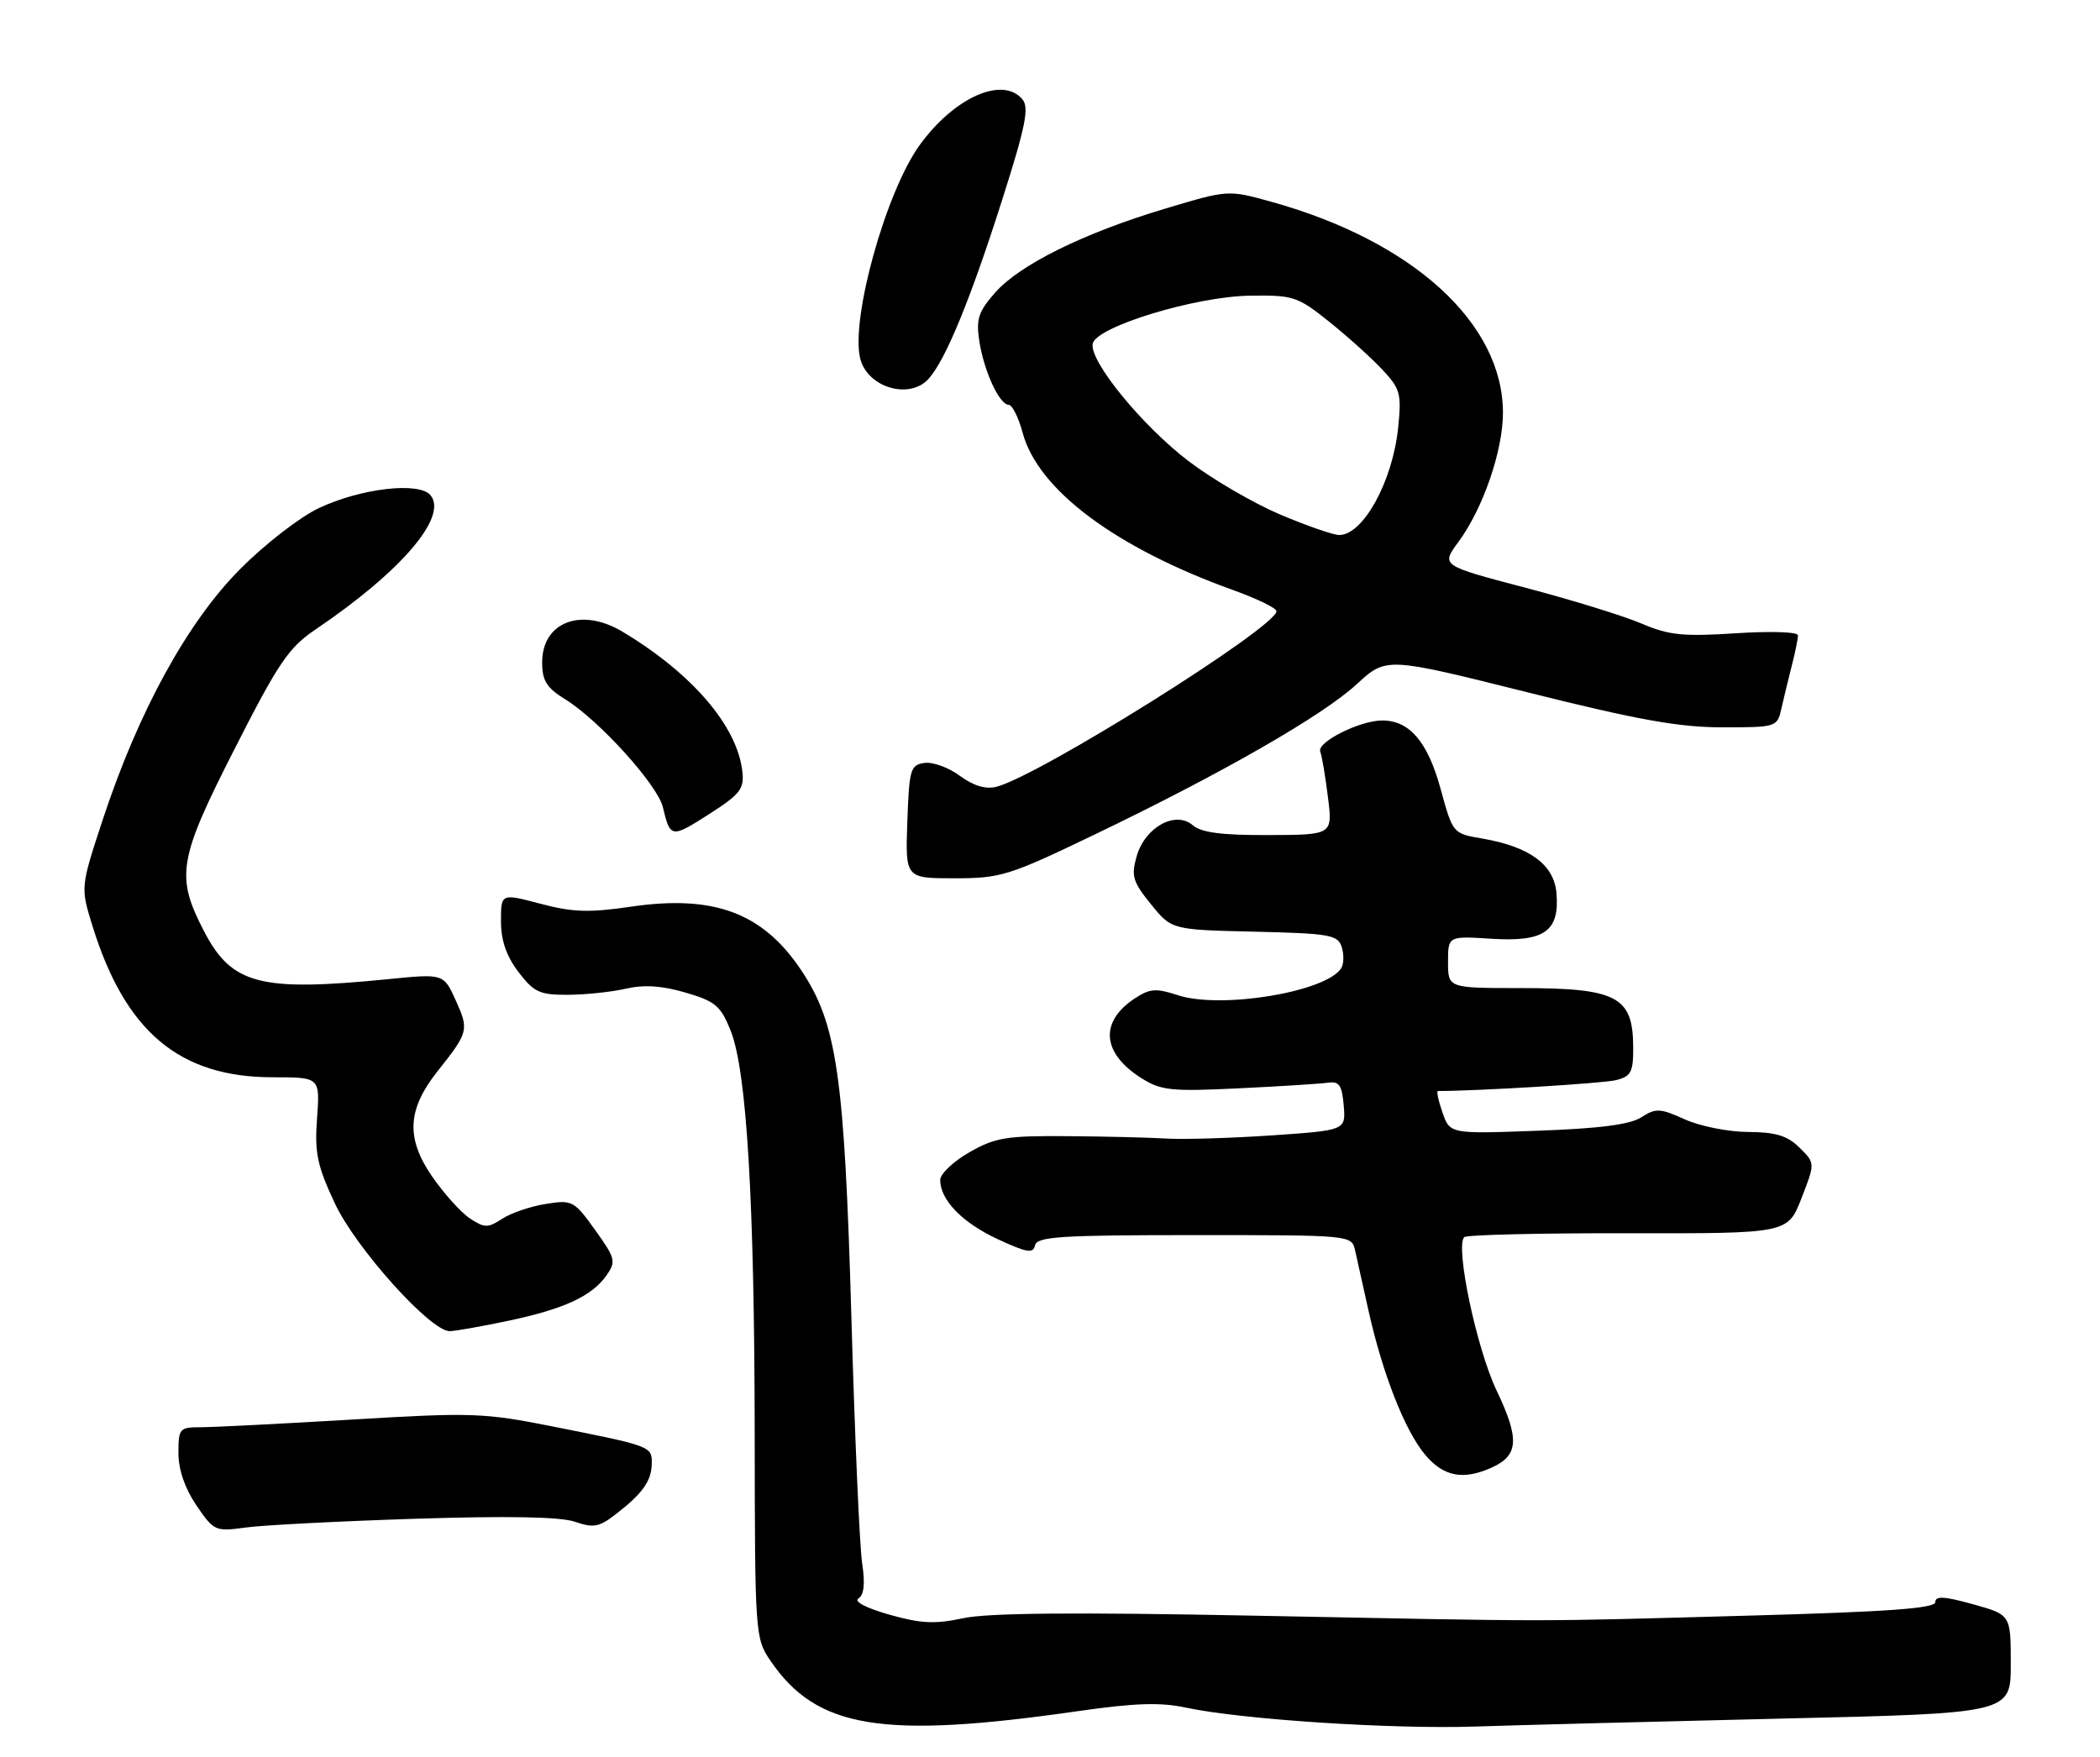 <?xml version="1.0" encoding="UTF-8" standalone="no"?>
<!DOCTYPE svg PUBLIC "-//W3C//DTD SVG 1.1//EN" "http://www.w3.org/Graphics/SVG/1.1/DTD/svg11.dtd" >
<svg xmlns="http://www.w3.org/2000/svg" xmlns:xlink="http://www.w3.org/1999/xlink" version="1.1" viewBox="0 0 306 256">
 <g >
 <path fill="currentColor"
d=" M 157.21 249.36 C 165.34 248.19 169.08 248.07 172.78 248.86 C 180.87 250.59 202.78 252.03 215.00 251.62 C 221.32 251.41 241.46 250.89 259.75 250.46 C 293.00 249.69 293.00 249.69 293.00 242.51 C 293.00 235.33 293.00 235.33 287.50 233.80 C 283.34 232.64 282.00 232.56 282.00 233.49 C 282.00 234.40 275.13 234.90 254.75 235.46 C 222.30 236.35 228.20 236.35 182.50 235.46 C 156.80 234.95 143.93 235.06 140.38 235.83 C 136.21 236.72 134.20 236.62 129.57 235.31 C 126.19 234.35 124.37 233.39 125.09 232.95 C 125.90 232.44 126.08 230.80 125.63 227.85 C 125.26 225.46 124.55 209.32 124.06 192.00 C 123.04 156.58 121.96 149.13 116.67 141.28 C 111.10 133.01 103.99 130.38 92.00 132.13 C 85.86 133.03 83.46 132.96 78.75 131.71 C 73.00 130.19 73.00 130.19 73.00 134.25 C 73.00 137.06 73.78 139.34 75.55 141.66 C 77.81 144.62 78.63 145.00 82.80 144.98 C 85.39 144.96 89.18 144.56 91.24 144.08 C 93.85 143.48 96.48 143.65 99.90 144.66 C 104.23 145.92 105.02 146.59 106.46 150.19 C 108.81 156.06 109.94 174.98 109.97 209.10 C 110.00 238.13 110.04 238.77 112.25 242.01 C 119.01 251.94 128.50 253.49 157.21 249.36 Z  M 60.50 221.34 C 74.06 220.91 81.70 221.05 83.79 221.78 C 86.46 222.71 87.31 222.55 89.70 220.70 C 93.62 217.68 94.93 215.84 94.97 213.32 C 95.01 210.78 94.96 210.76 80.69 207.92 C 70.49 205.89 68.83 205.83 51.19 206.89 C 40.90 207.50 31.03 208.00 29.25 208.00 C 26.16 208.00 26.00 208.18 26.00 211.77 C 26.00 214.18 26.94 216.92 28.62 219.39 C 31.16 223.13 31.37 223.22 35.78 222.62 C 38.27 222.27 49.40 221.70 60.50 221.34 Z  M 217.43 213.85 C 221.29 212.09 221.43 209.68 218.08 202.66 C 215.16 196.55 212.02 181.65 213.36 180.30 C 213.70 179.96 224.45 179.70 237.24 179.73 C 260.50 179.77 260.50 179.77 262.50 174.63 C 264.50 169.50 264.50 169.50 262.21 167.25 C 260.44 165.51 258.76 164.99 254.71 164.97 C 251.85 164.96 247.70 164.13 245.50 163.13 C 241.89 161.50 241.27 161.47 239.17 162.83 C 237.53 163.89 233.09 164.47 224.06 164.79 C 211.28 165.26 211.28 165.26 210.19 162.13 C 209.59 160.41 209.29 159.00 209.53 159.00 C 215.33 159.00 233.60 157.89 235.46 157.42 C 237.67 156.87 238.00 156.25 237.98 152.64 C 237.96 145.22 235.65 144.00 221.57 144.00 C 211.00 144.00 211.00 144.00 211.00 140.20 C 211.00 136.41 211.00 136.41 217.32 136.81 C 225.04 137.30 227.27 135.73 226.80 130.17 C 226.45 126.00 222.89 123.39 215.95 122.20 C 211.71 121.48 211.69 121.46 209.93 115.01 C 208.04 108.11 205.40 105.00 201.42 105.00 C 198.14 105.00 191.85 108.16 192.38 109.54 C 192.62 110.17 193.13 113.16 193.50 116.18 C 194.19 121.67 194.19 121.67 184.84 121.70 C 178.06 121.73 175.04 121.34 173.82 120.28 C 171.30 118.09 166.85 120.54 165.63 124.78 C 164.81 127.66 165.05 128.50 167.71 131.78 C 170.72 135.50 170.72 135.50 182.80 135.78 C 193.79 136.04 194.94 136.24 195.51 138.02 C 195.85 139.10 195.82 140.48 195.44 141.09 C 193.30 144.56 177.89 147.11 171.60 145.03 C 168.48 144.00 167.54 144.07 165.41 145.47 C 160.18 148.89 160.54 153.47 166.31 157.12 C 169.17 158.93 170.65 159.09 180.50 158.61 C 186.55 158.32 192.40 157.95 193.50 157.79 C 195.14 157.55 195.55 158.15 195.80 161.12 C 196.10 164.73 196.10 164.73 185.30 165.47 C 179.36 165.87 172.47 166.08 170.00 165.93 C 167.53 165.78 161.00 165.62 155.50 165.58 C 146.65 165.51 145.01 165.78 141.25 167.93 C 138.91 169.27 137.00 171.09 137.00 171.96 C 137.00 174.88 140.21 178.19 145.38 180.59 C 149.63 182.57 150.56 182.72 150.82 181.49 C 151.10 180.22 154.59 180.00 174.05 180.00 C 196.96 180.00 196.96 180.00 197.46 182.25 C 197.74 183.49 198.62 187.45 199.42 191.05 C 201.47 200.24 204.72 208.51 207.67 212.02 C 210.36 215.22 213.24 215.76 217.43 213.85 Z  M 73.97 192.51 C 82.18 190.78 86.26 188.90 88.39 185.85 C 89.79 183.85 89.67 183.37 86.72 179.26 C 83.65 174.98 83.39 174.84 79.52 175.46 C 77.31 175.81 74.46 176.78 73.18 177.62 C 71.10 178.98 70.61 178.98 68.49 177.58 C 67.18 176.73 64.69 173.95 62.94 171.42 C 59.12 165.86 59.35 161.66 63.78 156.09 C 68.26 150.45 68.35 150.10 66.44 145.86 C 64.65 141.89 64.65 141.89 56.57 142.70 C 37.85 144.56 33.77 143.49 29.72 135.70 C 25.58 127.71 25.98 125.27 34.11 109.29 C 40.58 96.55 42.06 94.38 46.00 91.72 C 58.45 83.31 65.31 75.29 62.73 72.17 C 61.08 70.18 52.64 71.15 46.50 74.03 C 43.71 75.34 38.61 79.29 34.95 82.98 C 27.28 90.71 20.17 103.69 14.99 119.40 C 11.73 129.31 11.73 129.31 13.46 134.90 C 18.24 150.37 26.14 157.00 39.78 157.00 C 46.63 157.00 46.63 157.00 46.20 162.95 C 45.83 168.02 46.21 169.86 48.79 175.37 C 51.85 181.91 62.71 194.00 65.52 194.00 C 66.26 194.00 70.07 193.33 73.97 192.51 Z  M 159.49 121.63 C 178.19 112.64 192.71 104.30 197.71 99.70 C 202.00 95.75 202.00 95.75 222.48 100.87 C 238.60 104.91 244.67 106.00 250.96 106.00 C 258.87 106.00 258.97 105.97 259.58 103.25 C 259.92 101.74 260.60 98.92 261.09 97.00 C 261.59 95.08 261.99 93.10 261.99 92.60 C 262.00 92.09 258.06 91.96 252.94 92.29 C 245.24 92.79 243.18 92.58 239.21 90.88 C 236.64 89.78 229.01 87.42 222.26 85.65 C 209.98 82.42 209.98 82.42 212.49 79.01 C 216.09 74.14 219.00 65.70 219.00 60.16 C 219.00 47.09 205.87 35.13 185.23 29.40 C 178.95 27.66 178.95 27.66 169.84 30.39 C 157.95 33.94 148.58 38.57 144.99 42.66 C 142.56 45.43 142.21 46.52 142.70 49.72 C 143.38 54.11 145.64 59.00 146.99 59.00 C 147.50 59.00 148.42 60.84 149.02 63.09 C 151.26 71.40 162.58 79.85 179.75 86.02 C 183.19 87.26 186.00 88.63 186.00 89.07 C 186.00 91.40 151.36 113.11 145.17 114.67 C 143.63 115.06 141.84 114.52 139.87 113.07 C 138.24 111.86 135.92 111.01 134.70 111.19 C 132.66 111.48 132.48 112.11 132.21 119.75 C 131.92 128.00 131.92 128.00 139.08 128.00 C 145.83 128.00 147.01 127.63 159.49 121.63 Z  M 108.17 112.42 C 107.42 105.80 100.86 98.15 90.72 92.07 C 84.71 88.46 79.00 90.64 79.00 96.54 C 79.00 99.20 79.65 100.24 82.34 101.90 C 87.29 104.96 95.81 114.37 96.59 117.64 C 97.67 122.15 97.82 122.17 103.31 118.66 C 107.87 115.74 108.46 114.98 108.17 112.42 Z  M 135.30 55.22 C 137.78 52.48 141.42 43.62 146.03 29.13 C 149.43 18.46 149.99 15.69 148.99 14.49 C 146.13 11.04 139.06 14.17 134.02 21.13 C 129.08 27.94 123.91 46.52 125.35 52.27 C 126.41 56.48 132.52 58.29 135.30 55.22 Z  M 186.50 74.97 C 182.65 73.33 176.69 69.86 173.25 67.25 C 166.46 62.09 158.73 52.64 159.22 50.09 C 159.70 47.62 174.18 43.20 182.16 43.09 C 188.45 43.00 189.09 43.21 193.66 46.87 C 196.32 49.00 199.80 52.13 201.39 53.83 C 204.05 56.66 204.24 57.35 203.73 62.34 C 202.92 70.21 198.59 78.04 195.10 77.97 C 194.22 77.95 190.35 76.60 186.50 74.97 Z "/>
</g>
</svg>